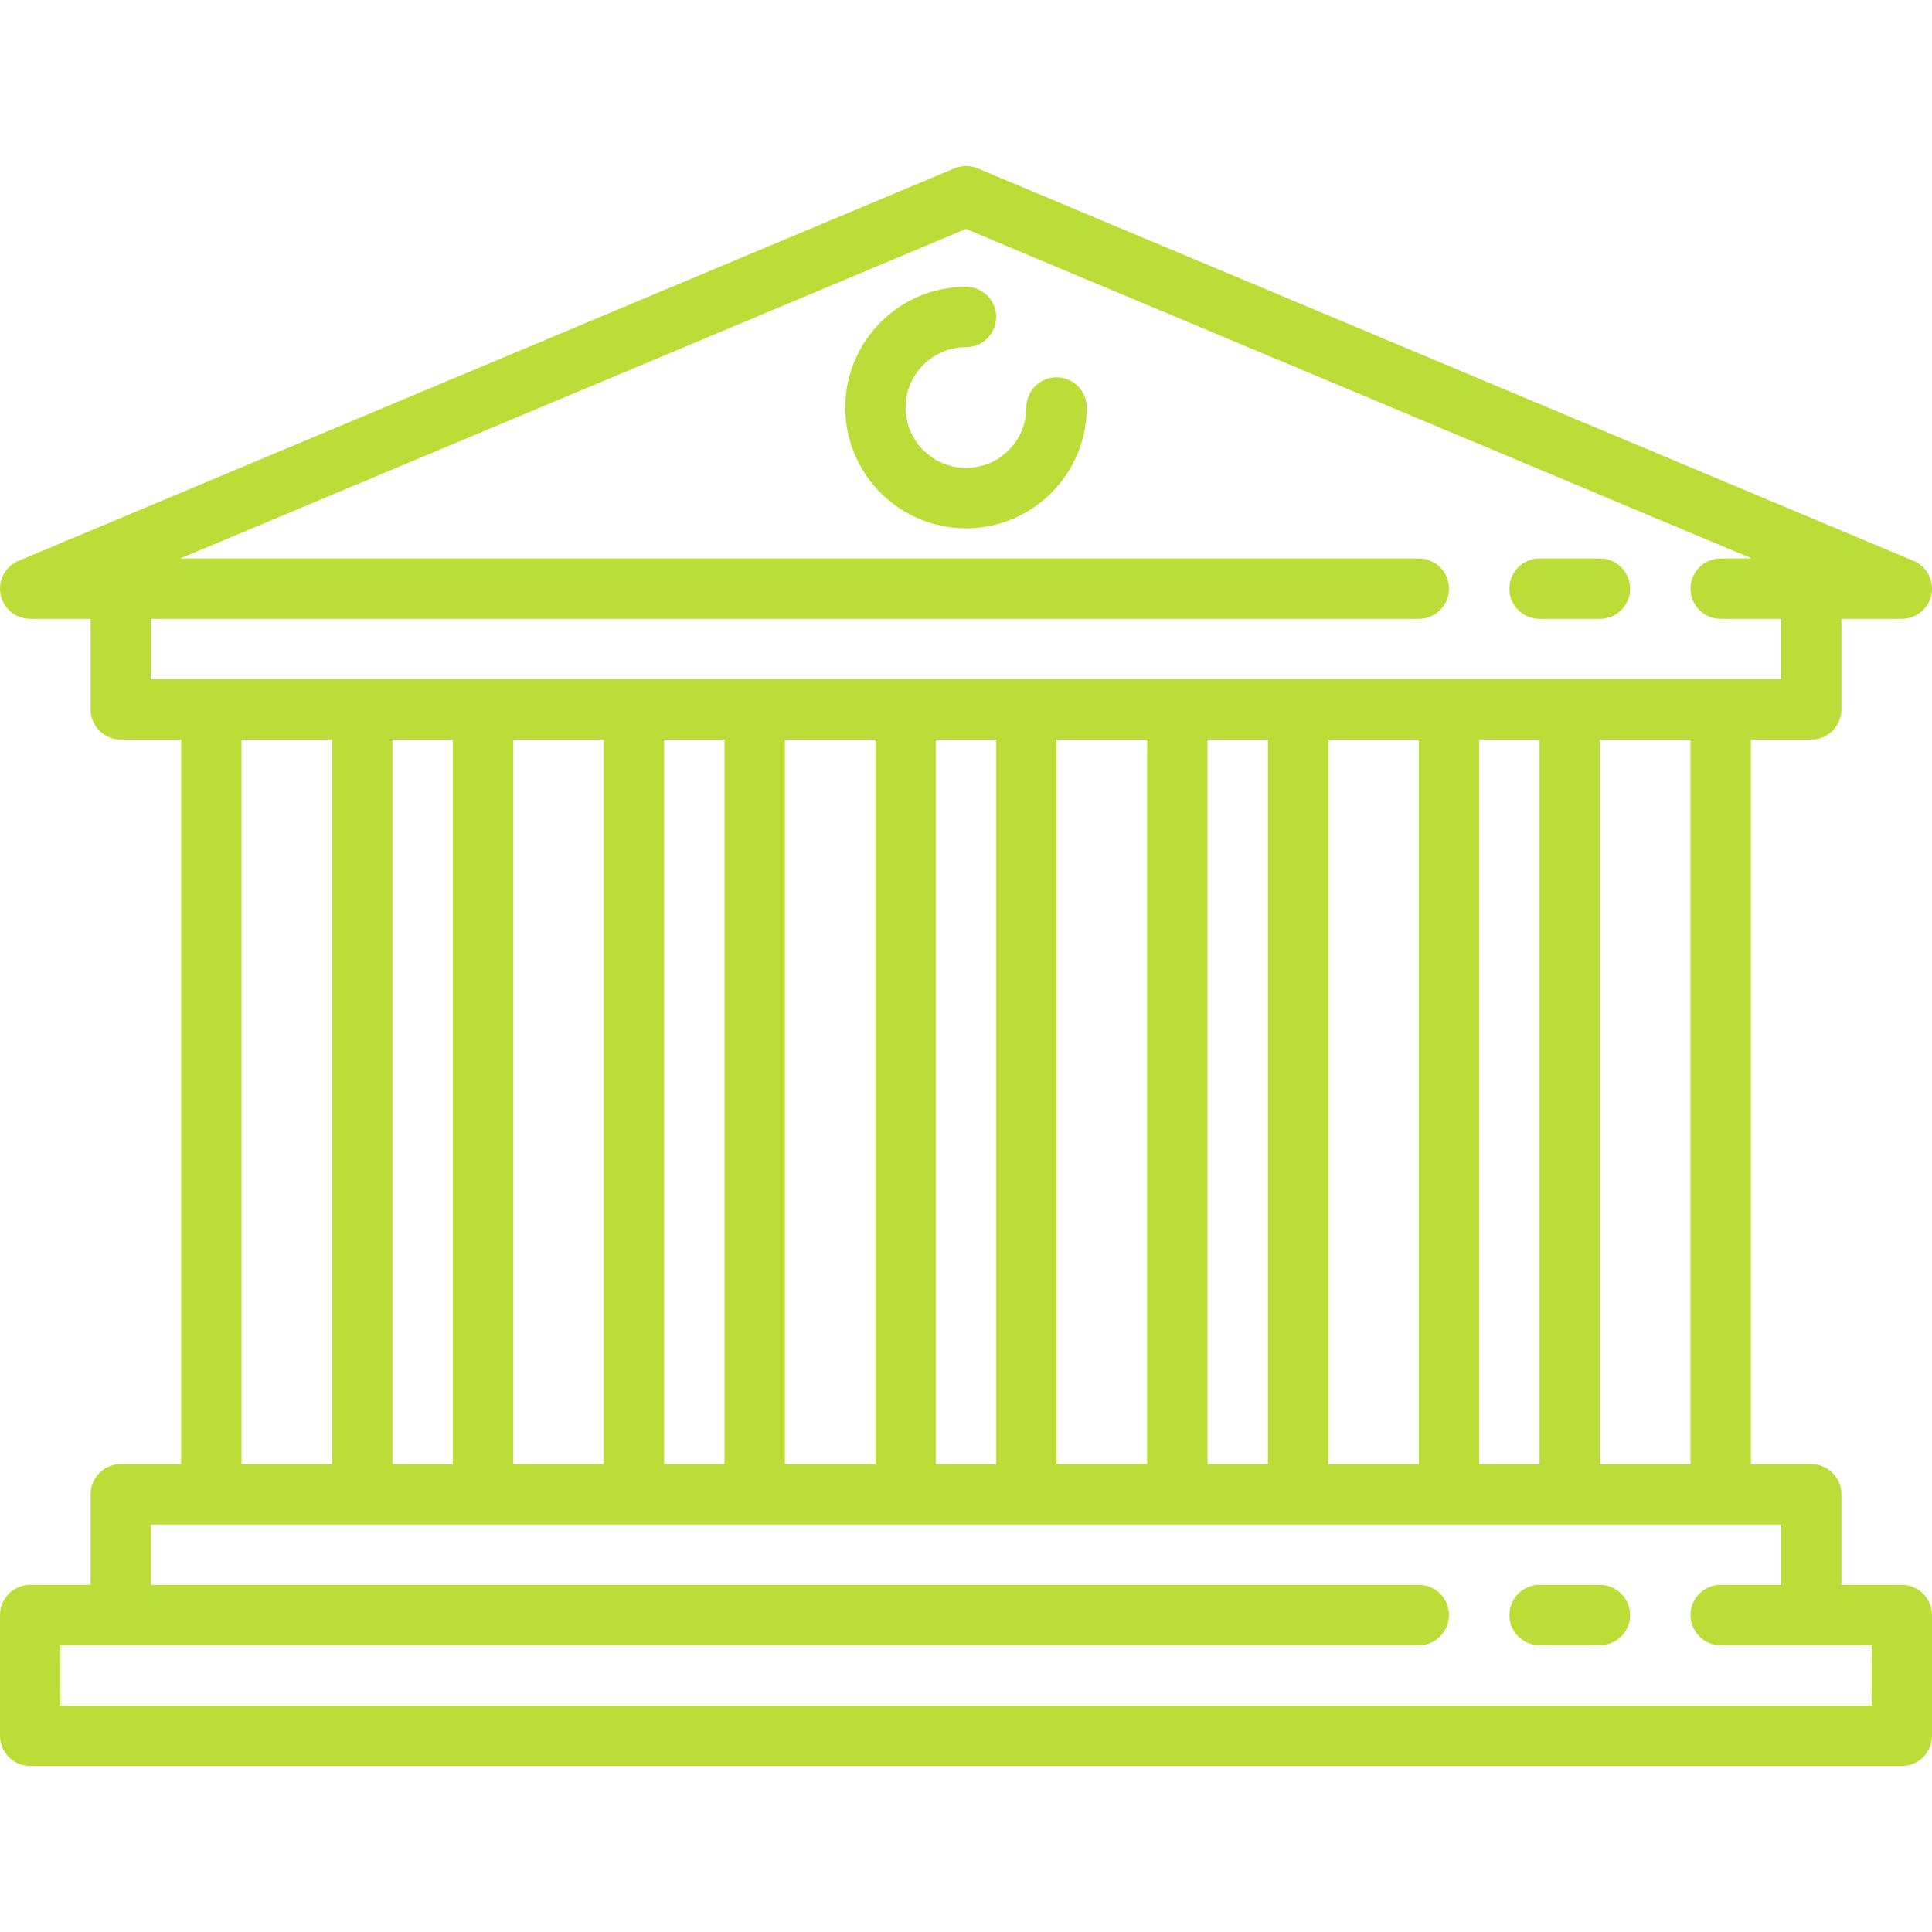 <svg width="52" height="52" viewBox="0 0 52 52" fill="none" xmlns="http://www.w3.org/2000/svg">
<g clip-path="url(#clip0)">
<path d="M43.062 42.656H41.438C40.989 42.656 40.625 43.02 40.625 43.469C40.625 43.917 40.989 44.281 41.438 44.281H43.062C43.511 44.281 43.875 43.917 43.875 43.469C43.875 43.02 43.511 42.656 43.062 42.656Z" fill="#BCDC37"/>
<path d="M51.188 42.656H49.562V40.219C49.562 39.77 49.199 39.406 48.75 39.406H47.125V19.906H48.75C49.199 19.906 49.562 19.543 49.562 19.094V16.656H51.188C51.574 16.656 51.908 16.383 51.984 16.004C52.06 15.625 51.859 15.244 51.502 15.095L26.314 4.532C26.113 4.448 25.887 4.448 25.686 4.532L0.498 15.095C0.141 15.244 -0.06 15.625 0.016 16.004C0.092 16.383 0.426 16.656 0.813 16.656H2.438V19.094C2.438 19.543 2.801 19.906 3.25 19.906H4.875V39.406H3.25C2.801 39.406 2.438 39.77 2.438 40.219V42.656H0.813C0.364 42.656 8.35027e-05 43.02 8.35027e-05 43.469V46.719C8.35027e-05 47.167 0.364 47.531 0.813 47.531H51.188C51.636 47.531 52 47.167 52 46.719V43.469C52 43.02 51.636 42.656 51.188 42.656ZM45.5 39.406H43.062V19.906H45.5V39.406ZM39.812 39.406V19.906H41.438V39.406H39.812ZM32.5 39.406V19.906H34.125V39.406H32.5ZM25.188 39.406V19.906H26.812V39.406H25.188ZM17.875 39.406V19.906H19.5V39.406H17.875ZM10.563 39.406V19.906H12.188V39.406H10.563ZM13.813 19.906H16.25V39.406H13.813V19.906ZM21.125 19.906H23.562V39.406H21.125V19.906ZM28.438 19.906H30.875V39.406H28.438V19.906ZM35.75 19.906H38.188V39.406H35.75V19.906ZM4.063 16.656H38.187C38.636 16.656 39 16.293 39 15.844C39 15.395 38.636 15.031 38.187 15.031H4.851L26 6.162L47.149 15.031H46.312C45.864 15.031 45.5 15.395 45.5 15.844C45.5 16.293 45.864 16.656 46.312 16.656H47.937V18.281H46.312H42.25H39H34.937H31.687H27.625H24.375H20.312H17.062H13H9.75H5.687H4.062V16.656H4.063ZM6.5 19.906H8.938V39.406H6.5V19.906ZM50.375 45.906H1.625V44.281H38.188C38.636 44.281 39 43.917 39 43.469C39 43.02 38.636 42.656 38.188 42.656H4.063V41.031H5.688H9.75H13H17.063H20.312H24.375H27.625H31.688H34.938H39H42.25H46.312H47.938V42.656H46.312C45.864 42.656 45.5 43.02 45.5 43.469C45.5 43.917 45.864 44.281 46.312 44.281H50.375V45.906Z" fill="#BCDC37"/>
<path d="M41.438 16.656H43.062C43.511 16.656 43.875 16.293 43.875 15.844C43.875 15.395 43.511 15.031 43.062 15.031H41.438C40.989 15.031 40.625 15.395 40.625 15.844C40.625 16.293 40.989 16.656 41.438 16.656Z" fill="#BCDC37"/>
<path d="M28.438 10.156C27.989 10.156 27.625 10.52 27.625 10.969C27.625 11.865 26.896 12.594 26 12.594C25.104 12.594 24.375 11.865 24.375 10.969C24.375 10.073 25.104 9.344 26 9.344C26.449 9.344 26.812 8.98 26.812 8.531C26.812 8.083 26.449 7.719 26 7.719C24.208 7.719 22.75 9.177 22.75 10.969C22.75 12.761 24.208 14.219 26 14.219C27.792 14.219 29.25 12.761 29.25 10.969C29.25 10.52 28.886 10.156 28.438 10.156Z" fill="#BCDC37"/>
</g>
<defs>
<clipPath id="clip0">
<rect width="52" height="52" fill="white"/>
</clipPath>
</defs>
</svg>

